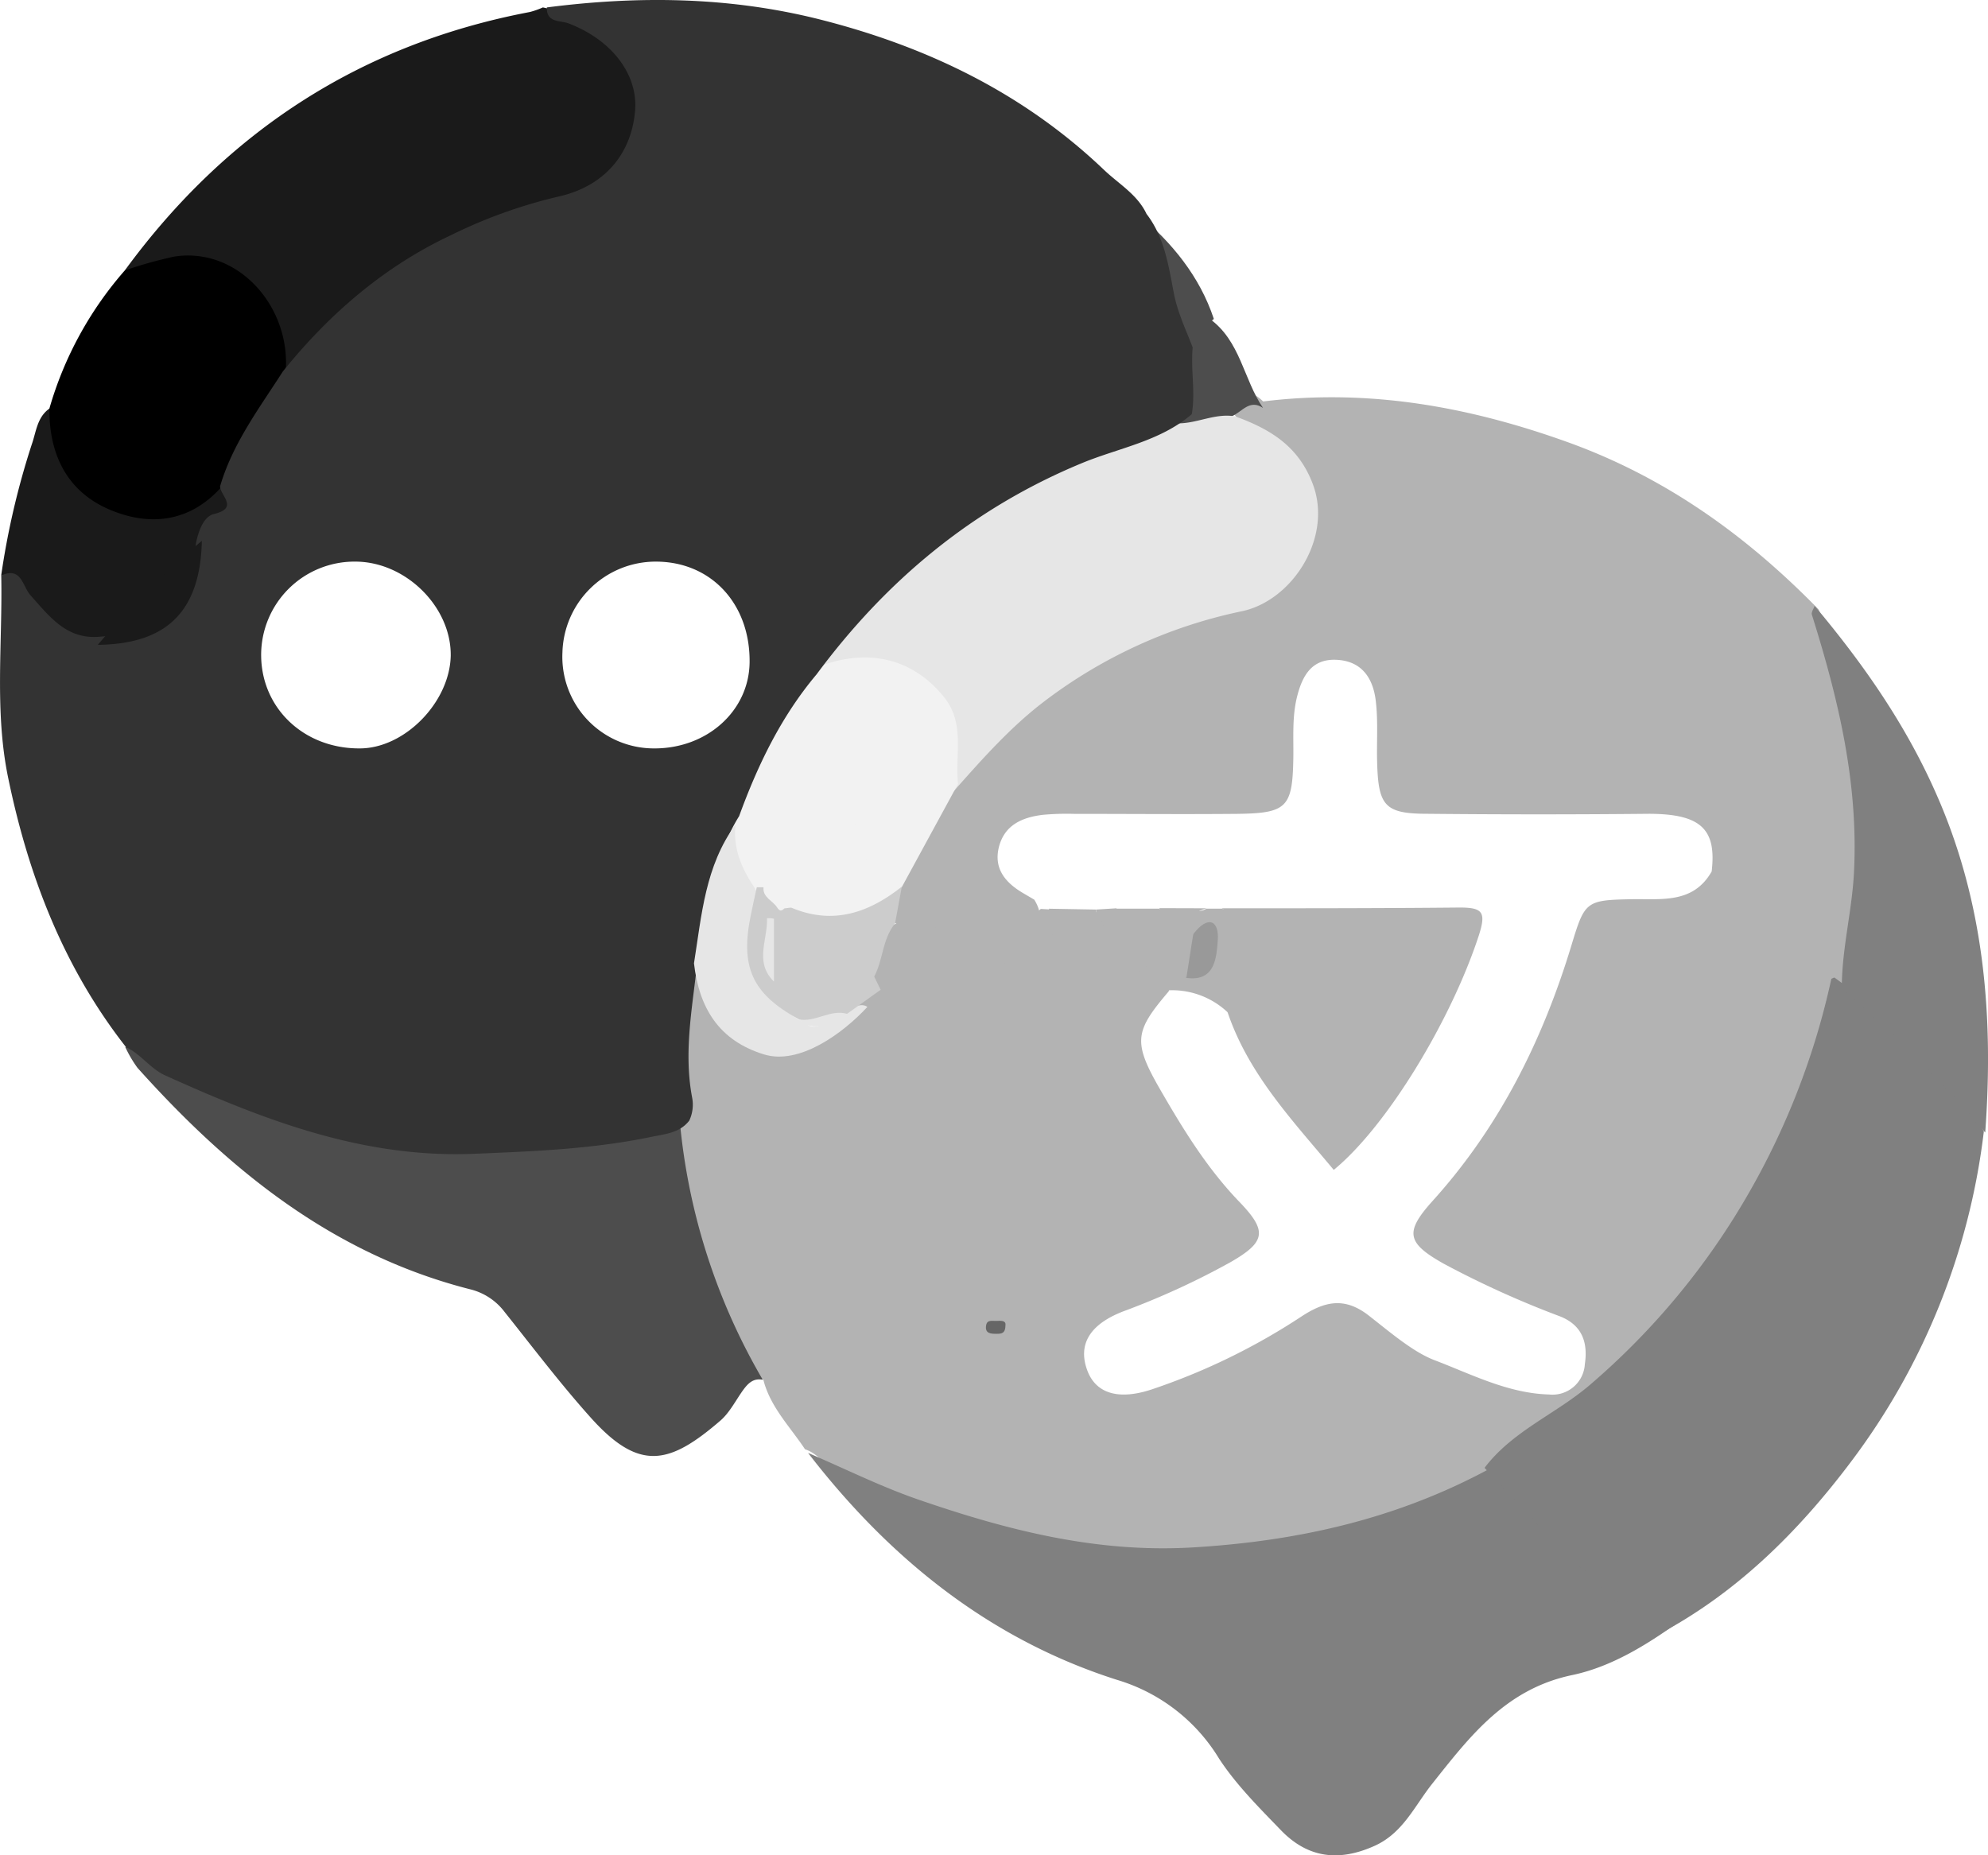 <svg xmlns="http://www.w3.org/2000/svg" viewBox="0 0 286.69 267.59"><defs><style>.cls-1{fill:#b3b3b3;}.cls-2{fill:gray;}.cls-3{fill:#4d4d4d;}.cls-4{fill:#1a1a1a;}.cls-5{fill:#e6e6e6;}.cls-6{fill:#f2f2f2;}.cls-7{fill:#333;}.cls-8{fill:#ccc;}.cls-9{fill:#666;}.cls-10{fill:#999;}</style></defs><g id="Layer_2" data-name="Layer 2"><g id="Layer_4" data-name="Layer 4"><path class="cls-1" d="M98.05,161.89c-1.62-7.25-.77-14.49,0-21.73.13-1.14-.11-2.36,1-3.19,1.47,1.06,1.77,2.76,2.26,4.3,2.14,6.75,12.52,11.72,19.43,5.22a13.16,13.16,0,0,1,.86-1.11,9.71,9.71,0,0,1,5.4-3.24c4.61,1.41,9.34.44,14,.66,3,0,2.48-2.51,3-4.25a3.86,3.86,0,0,1,.7-1.82c.85-.95,1.71-2.29,3.18-1.68,1.22.51,1.19,1.94,1,3.06-.8,4.23.47,5.24,4.77,4.06,2.91-.79,6.47.88,8.85-2.29,1.5-.86,2.9-2.16,4.84-1.13a4.1,4.1,0,0,1,1.2,4.23c-4.87,5.73-5.23,7.23-1.24,14.14,3.31,5.74,6.8,11.43,11.48,16.27,4,4.17,3.76,5.73-1.35,8.66a111.7,111.7,0,0,1-15.41,7.07c-4.89,1.88-6.62,4.8-5.21,8.56,1.24,3.3,4.5,4.32,9.37,2.68a93,93,0,0,0,21.49-10.48c3.5-2.3,6.39-2.83,9.9,0,3,2.34,6.24,5.13,9.32,6.3,5.26,2,10.59,4.78,16.49,4.94a4.67,4.67,0,0,0,5.17-4.36c.46-3.09-.35-5.61-3.54-6.89a138,138,0,0,1-16.81-7.61c-5.33-3-5.67-4.54-1.6-9.06,9.68-10.71,15.92-23.29,20.06-37,1.88-6.19,2.06-6.39,8.65-6.51,4.26-.08,8.86.69,11.53-4,.73-6.14-1.59-8.29-9-8.32q-16,.16-31.95,0c-6.17,0-7.12-1.12-7.29-7.37-.09-3,.16-6-.21-9-.42-3.36-2.14-5.69-5.69-5.84s-4.89,2.32-5.64,5.28-.5,6-.55,8.94c-.12,7.09-.93,7.92-8.18,8-7.82.07-15.64,0-23.46,0a37.26,37.26,0,0,0-4.48.14c-3,.36-5.56,1.48-6.35,4.7-.74,3.06.94,5.06,3.42,6.54.57.34,1.15.67,1.7,1,2.43,4-1.54,4.87-3.29,4.93-2.46.09-2.87,1.06-3.57,2.85-1.12,2.88-2.24,6.29-6.4,2.9-1.34-1.09-1.91.7-2.79,1.19-2,1.14-3.45,1-3.86-1.61a19.7,19.7,0,0,1,.85-4.16c2.91-4.24,3.76-4.46,6.52-1.83-.81-1.56-1.94-2.42-3.83-1.48-1.34.67-2.65,1.57-4.11.27-1-1.74-.22-3.38.24-5a98.39,98.39,0,0,1,8.45-15.48c10.27-14,24.22-22.35,40.82-26.8,8.57-2.3,12.27-10,8.93-17.79A12.52,12.52,0,0,0,181,61.56c-1.15-.59-2.62-.71-3.16-2.19.83-2.27,1.92-3.79,4.32-1.47,15.17-1.87,29.67.74,44,5.9,14.08,5.08,25.76,13.5,36.09,24.08,7.61,17.56,8.94,35.72,5.17,54.37-6,30-22.73,52.34-48.34,68.45a128.24,128.24,0,0,1-33.64,12c-15.81,3.28-31,1.2-46.23-3-5.6-1.54-10.81-4.19-16.46-5.68-2.67-.7-3.85-4.06-6.66-5-2.15-3.25-5-6.08-6-10-5.83-4-7-10.81-8.89-16.79a138.64,138.64,0,0,1-3.76-13.68C96.92,166.28,96.37,164,98.05,161.89Z"/><path class="cls-2" d="M116.53,209.55c5.32,2.27,10.52,4.88,16,6.76,12.75,4.39,25.6,7.69,39.46,6.87,15.21-.9,29.52-4.13,42.9-11.39a8.22,8.22,0,0,1,4.71-1.38c4.81,2.27,7.86,6.63,11.45,10.21,4.08,4.06,8.83,7.63,11.67,12.85-4.91,3.56-10.17,6.9-16,8.12-9.56,2-14.74,8.82-20.21,15.71-2.51,3.16-4.18,7.06-8.26,8.91-5.1,2.3-9.61,1.83-13.55-2.27-3.15-3.26-6.43-6.53-8.89-10.29a25.84,25.84,0,0,0-14.72-11.37C142.71,236.43,128.24,224.74,116.53,209.55Z"/><path class="cls-2" d="M238.66,236a341.41,341.41,0,0,1-24.57-24.3c4-5.29,10.22-7.73,15.13-11.91a105.37,105.37,0,0,0,23.19-28.1,108,108,0,0,0,11.69-30.52c.16-.06.4-.22.48-.16,8.44,6.18,16.5,12.72,21.51,22.17a98.45,98.45,0,0,1-19.2,47.7C259.27,221,250.22,230,238.66,236Z"/><path class="cls-3" d="M98.05,161.89A90.16,90.16,0,0,0,110,199c-1.37-.28-2.15.54-2.86,1.52-1.06,1.48-1.91,3.2-3.24,4.36-7.32,6.31-11.66,7.44-18.69-.4-4.38-4.88-8.35-10.13-12.44-15.26A8.87,8.87,0,0,0,68,186C48.15,181,33.09,168.81,19.82,154A18,18,0,0,1,18.06,151c3.79,0,6.37,2.86,9.38,4.4a93.9,93.9,0,0,0,28.76,9c12.59,1.91,25.39.66,37.93-2C95.41,162.15,96.74,162.07,98.05,161.89Z"/><path class="cls-4" d="M78.29,1.07c5,1.08,9.35,3.35,12.09,7.7,4.9,7.78.51,18-9,20.45-15,3.86-28,10.75-38,22.86A16.28,16.28,0,0,1,41.16,54c-1.45-1.2-1.25-3-1.64-4.58C37.41,40.9,31.3,37.09,22.75,39c-1.58.35-3.17,1.25-4.75,0C32.63,19,52,6.36,76.42,1.73A11.9,11.9,0,0,0,78.29,1.07Z"/><path d="M18,39A62.71,62.71,0,0,1,25.16,37c9.34-1.41,17,7.48,16,17q-4.52,8-9,15.95c-3.85,7.84-16.71,8.13-22.41.32C7.34,67,4.87,63.42,7.12,58.93A52,52,0,0,1,18,39Z"/><path class="cls-2" d="M286.29,163.34a211.4,211.4,0,0,0-20.68-20.9c0-5.57,1.46-11,1.75-16.56.67-13-2.27-25.12-6.07-37.23-.11-.35.26-.85.4-1.27,6.91,8.24,13,16.91,17.42,26.86C286.15,130,287.52,146.45,286.29,163.34Z"/><path class="cls-4" d="M7.12,58.93C7.07,65.62,9.73,71,16,73.58,21.85,76,27.65,75.22,32.14,70c3.15,4.21-2.5,5.13-3,8a61.22,61.22,0,0,1-15,15c-5.77.15-8.91-3.72-11.75-7.87C1.73,84.2,1.72,82.89.17,83a113.23,113.23,0,0,1,4.41-18.9C5.22,62.29,5.34,60.19,7.12,58.93Z"/><path class="cls-3" d="M182.14,58.83c-1.91-1.28-3,.52-4.38,1.15-2.74,1.79-5.57,2.87-8.75,1-.69-3.59-1.7-7.18,0-10.77,1-2.37,2.21-4.53,5.37-4.28C178.9,49.14,179.31,54.7,182.14,58.83Z"/><path class="cls-3" d="M175.05,46l-4.92,4c-2.52-2.14-2.8-5.12-3.34-8.12-.67-3.7-1.76-7.32-2.67-11C169,35,173,39.82,175.05,46Z"/><path class="cls-5" d="M169.92,61.06c2.78,0,5.38-1.52,8.23-1,5,1.82,9.1,4.26,11.17,9.75,2.9,7.69-2.9,16.75-10.15,18.33a70.84,70.84,0,0,0-29.2,13.5c-4.77,3.76-8.75,8.32-12.76,12.84-1.5-1.22-1.3-3-1.42-4.58-.63-8.5-5.58-12.67-14.3-12.25-2.33.12-4.51,1.55-6.92.67,4.71-8.27,11.9-14.21,19.24-20C144.5,69.78,157,64.94,169.92,61.06Z"/><path class="cls-6" d="M116.07,97c8-3.86,15.21-2.52,20.09,3.57,3.07,3.83,1.52,8.29,2,12.48l-8.12,14.91c-4.34,5.65-9.77,6.91-16,3.71-1.8-6,2.15-13.27,8.21-13.76,5.27-.42,3.8,4,3.68,7.07,0,.66,0-.19.17.44,0,.17.6,0,.87-.25,1.2-1.28.86-2.6.11-3.92-2.86-4.37-3.88-4.61-8.29-2.16-3.88,2.16-5.82,6.14-8.74,9.21a2.23,2.23,0,0,1-1.48-.15c-3.51-3-5.47-6.48-3.47-11.19C107.31,109.47,110.58,102.6,116.07,97Z"/><path class="cls-7" d="M172,50.12c-1-2.61-2.2-5.1-2.72-7.84-.77-4-1.35-8.06-3.94-11.43-1.31-2.79-4-4.32-6.11-6.33-11.52-11-25.37-17.73-40.78-21.66C105.33-.48,92.16-.64,78.86,1.07,78.8,3.34,80.8,2.91,82,3.38c6.18,2.35,10,7.31,9.59,12.54-.52,6.4-4.55,11-11.1,12.44a72.18,72.18,0,0,0-15.46,5.56C55.38,38.45,47.47,45.29,40.8,53.56c-3.41,5.32-7.25,10.4-9.06,16.57,0,1.35,2.75,3.11-.86,4-1.51.36-2.19,2.34-2.58,4-1.43,9.9-4.61,13-13.92,13.7-4.8.43-7.26-2.94-10-6C3.25,84.57,3.1,81.67.18,83c.2,9.73-1,19.54,1,29.19,2.91,14.12,8,27.36,17,38.84,2.15,1,3.47,3.09,5.66,4.08,14.21,6.41,28.55,12,44.68,11.29,8.57-.35,17.08-.69,25.49-2.45,1.93-.4,4-.54,5.39-2.33a5.43,5.43,0,0,0,.4-3.39c-1.31-7,.24-13.8.88-20.68,1.69-6.69,2.11-13.76,5.91-19.84,2.69-7.38,6.06-14.38,11.17-20.45,10-13.49,22.44-23.92,38.25-30.46,5.31-2.2,11.3-3.14,15.86-7.07C172.42,56.53,171.69,53.32,172,50.12ZM51.79,107.94c-8,0-14.1-5.82-14.13-13.44A13.46,13.46,0,0,1,51.23,81C58.5,81,65.09,87.52,65,94.58,64.85,101.32,58.3,108,51.79,107.94Zm42.47,0A13.21,13.21,0,0,1,81.11,94.08,13.46,13.46,0,0,1,94.57,81c8,0,13.64,6.11,13.53,14.56C108,102.56,101.93,108,94.26,107.94Z"/><path class="cls-5" d="M106.08,118.91c-.51,4.37,1.67,7.75,4.07,11.05,1.51,1.84.52,3.86.31,5.77-.58,5.31.91,9.53,5.94,12,2,1.76,6.63-4,8.69-2.51-3.61,3.9-9.85,8.4-14.89,6.86-6.55-2-9.38-6.73-10.12-13.14C101.18,132,101.69,124.89,106.08,118.91Z"/><path class="cls-4" d="M14.11,93a122.8,122.8,0,0,1,15-15C28.88,88.12,24.11,92.89,14.11,93Z"/><path class="cls-1" d="M161,131.05l6.16,0c.94.76,1.15,3.54,3.25,1,.84-1,2.48-.26,3.56-1l2.2,0c4.56,1.23,4.45,4.23,3,7.76-1,1.78-.67,3.66-.4,5.53-.18,1-.26,2-1.73,1.66a11.66,11.66,0,0,0-9-3.14c-.33-1.3-.66-2.6-1-3.9-2.37-1.4-2.83,1.11-4.08,2-2.38,1-3.83,6-7.51,1.71-.21-.24-1.71.68-2.63,1-1.31.45-2.46,1.85-4.05.43a4.08,4.08,0,0,1-1.26-4.9,4.73,4.73,0,0,0,.36-3.61,3.26,3.26,0,0,0-2.75,3.34c-1.25,1.76-.66,4.92-3.92,5.17-2.61-1.36-5.53,1.85-8.07-.54-2.42,2.92-4-.82-6.07-.75a2.19,2.19,0,0,1-1.55-2.21c.64-2.72.28-5.94,3.61-7.34,2.43-.7,4.58-2.76,7.46-1.3a2.22,2.22,0,0,1,1.5,2.24,1.64,1.64,0,0,1-1.39,1.74c-2.1.48-.86-1.3-1.26-1.72-2.51-2.67-3,.65-4.32,1.64-.35,1.45-1.54,2.69-1,4.34,1.25,3.22,2.33.83,3.37-.14s.94-2.92,2.55-2.67c2.08.31.41,2.67,1.56,3.73,3.74-.3,3.57-3.6,4.41-6,.91-2.65.8-2.69,3.24-1.23.72.43.72.43,4.86-2.8l1.21.07c3.43,2.07.93,5.07,1.24,8.2,1.65-1.49,1.76-3.3,2.26-4.86s1.07-3.21,3.29-2.94c3.53,1.12,1.32,4.14,2.19,6.49C160.75,135.5,159.19,133,161,131.05Z"/><path class="cls-8" d="M129.07,133.2c-1.82,2.23-1.71,5.21-3,7.65-1.84,3.43-4.81,4.65-8.53,4.28a5.92,5.92,0,0,1-5.66-5.17c0-2.9-.63-5.84.66-8.63a1.15,1.15,0,0,1,1.51-.45c6,2.56,11.18.82,16-3C129.72,129.67,129.4,131.43,129.07,133.2Z"/><path class="cls-8" d="M113.07,140.06c2.66,5.29,6.38,5.52,13,.79l.93,1.9-4.82,3.45c-2.36.25-4.53,2.17-7.07.76-6.68-3.68-8.41-7.52-6.8-15.16.26-1.28.55-2.56.83-3.84l.93,0c1.36.63,2.45,1.48,2.52,3.15C112.74,134.06,111.7,137.12,113.07,140.06Z"/><path class="cls-1" d="M141.15,144c2.41-.89,2-3.92,3.92-5.17C144.53,141.17,145.61,144.71,141.15,144Z"/><path class="cls-5" d="M115.12,147c2.44.53,4.6-1.5,7.07-.77,0,.24,0,.46-.06.69C119.8,147.09,117.49,149.28,115.12,147Z"/><path class="cls-9" d="M145,191.08c0,1.24-.55,1.29-1.29,1.29s-1.69,0-1.51-1.17c.13-.92.87-.66,1.49-.69S145.06,190.42,145,191.08Z"/><path class="cls-1" d="M162.91,140.91c.79-1.83,1.21-4.42,4.08-2C165.25,138.8,164.43,140.57,162.91,140.91Z"/><path class="cls-1" d="M130,140.14c-1.59-1.9-.16-3.09,1-4.34A7,7,0,0,1,130,140.14Z"/><path class="cls-6" d="M112.11,130.94c-.62-1.05-2.17-1.47-2-3,.88-4.64,4.4-7.32,7.85-9.76,3.84-2.7,7.55-1.42,10.24,2.89.47,1.68,1,3.37-.32,4.93-1,1.06-1.89,2.75-3.56,1.69-1.37-.87.21-2,.42-3,.43-2.1,1.28-5.31-.76-5.77-2.9-.65-6,1.53-7.52,4.08-1.38,2.27-2.8,4.91-2.37,7.89l-1,.13C112.74,131.44,112.41,131.4,112.11,130.94Z"/><path class="cls-6" d="M127.85,126c.11-1.64.21-3.29.32-4.93C129.52,122.78,129.73,124.45,127.85,126Z"/><path class="cls-1" d="M178.07,139c1-3,1.72-6-1.89-8,11.45,0,22.9,0,34.34-.11,3.32,0,3.81.69,2.75,4-3.94,12.1-13.16,27.46-20.93,33.84-5.88-7.07-12.27-13.75-15.31-22.74.95-.34,1.06-1.11,1-2A6.26,6.26,0,0,1,178.07,139Z"/><path class="cls-1" d="M158.08,131.71c-3,1.13-2.18,4.1-2.79,6.27s-1.91,3.62-3.61,3.23c-2.49-.57-.56-2.82-.35-4.06.35-2.1,1.23-4.05-.09-6.09l6.85.12C158.08,131.35,158.08,131.53,158.08,131.71Z"/><path class="cls-1" d="M158.08,131.71c0-.18,0-.36,0-.53L161,131c.4,1.87-.61,4,.89,5.65,1.27,1.41-.17,2-.84,2.74-.39.42-1.41,1-1.56.81a2.91,2.91,0,0,1-1-3.06C159.07,135.29,159.77,133.42,158.08,131.71Z"/><path class="cls-1" d="M174,131c-2.82.78-4.39,3.61-7.47,4.86.12-2,1.22-3.34.66-4.88Z"/><path class="cls-10" d="M172.08,134.73c2.12-2.8,3.8-2,3.53,1-.2,2.24-.31,5.93-4.56,5.3C169.93,138.71,170.9,136.7,172.08,134.73Z"/><path class="cls-1" d="M172.08,134.73l-1,6.32Q168.42,137.38,172.08,134.73Z"/><path class="cls-1" d="M178.07,139c0,1.68,0,3.35,0,5A3.43,3.43,0,0,1,178.07,139Z"/><path class="cls-5" d="M110.61,132.44a3,3,0,0,1,1,.07l0,9.05C108.75,138.79,110.73,135.5,110.61,132.44Z"/></g></g></svg>
